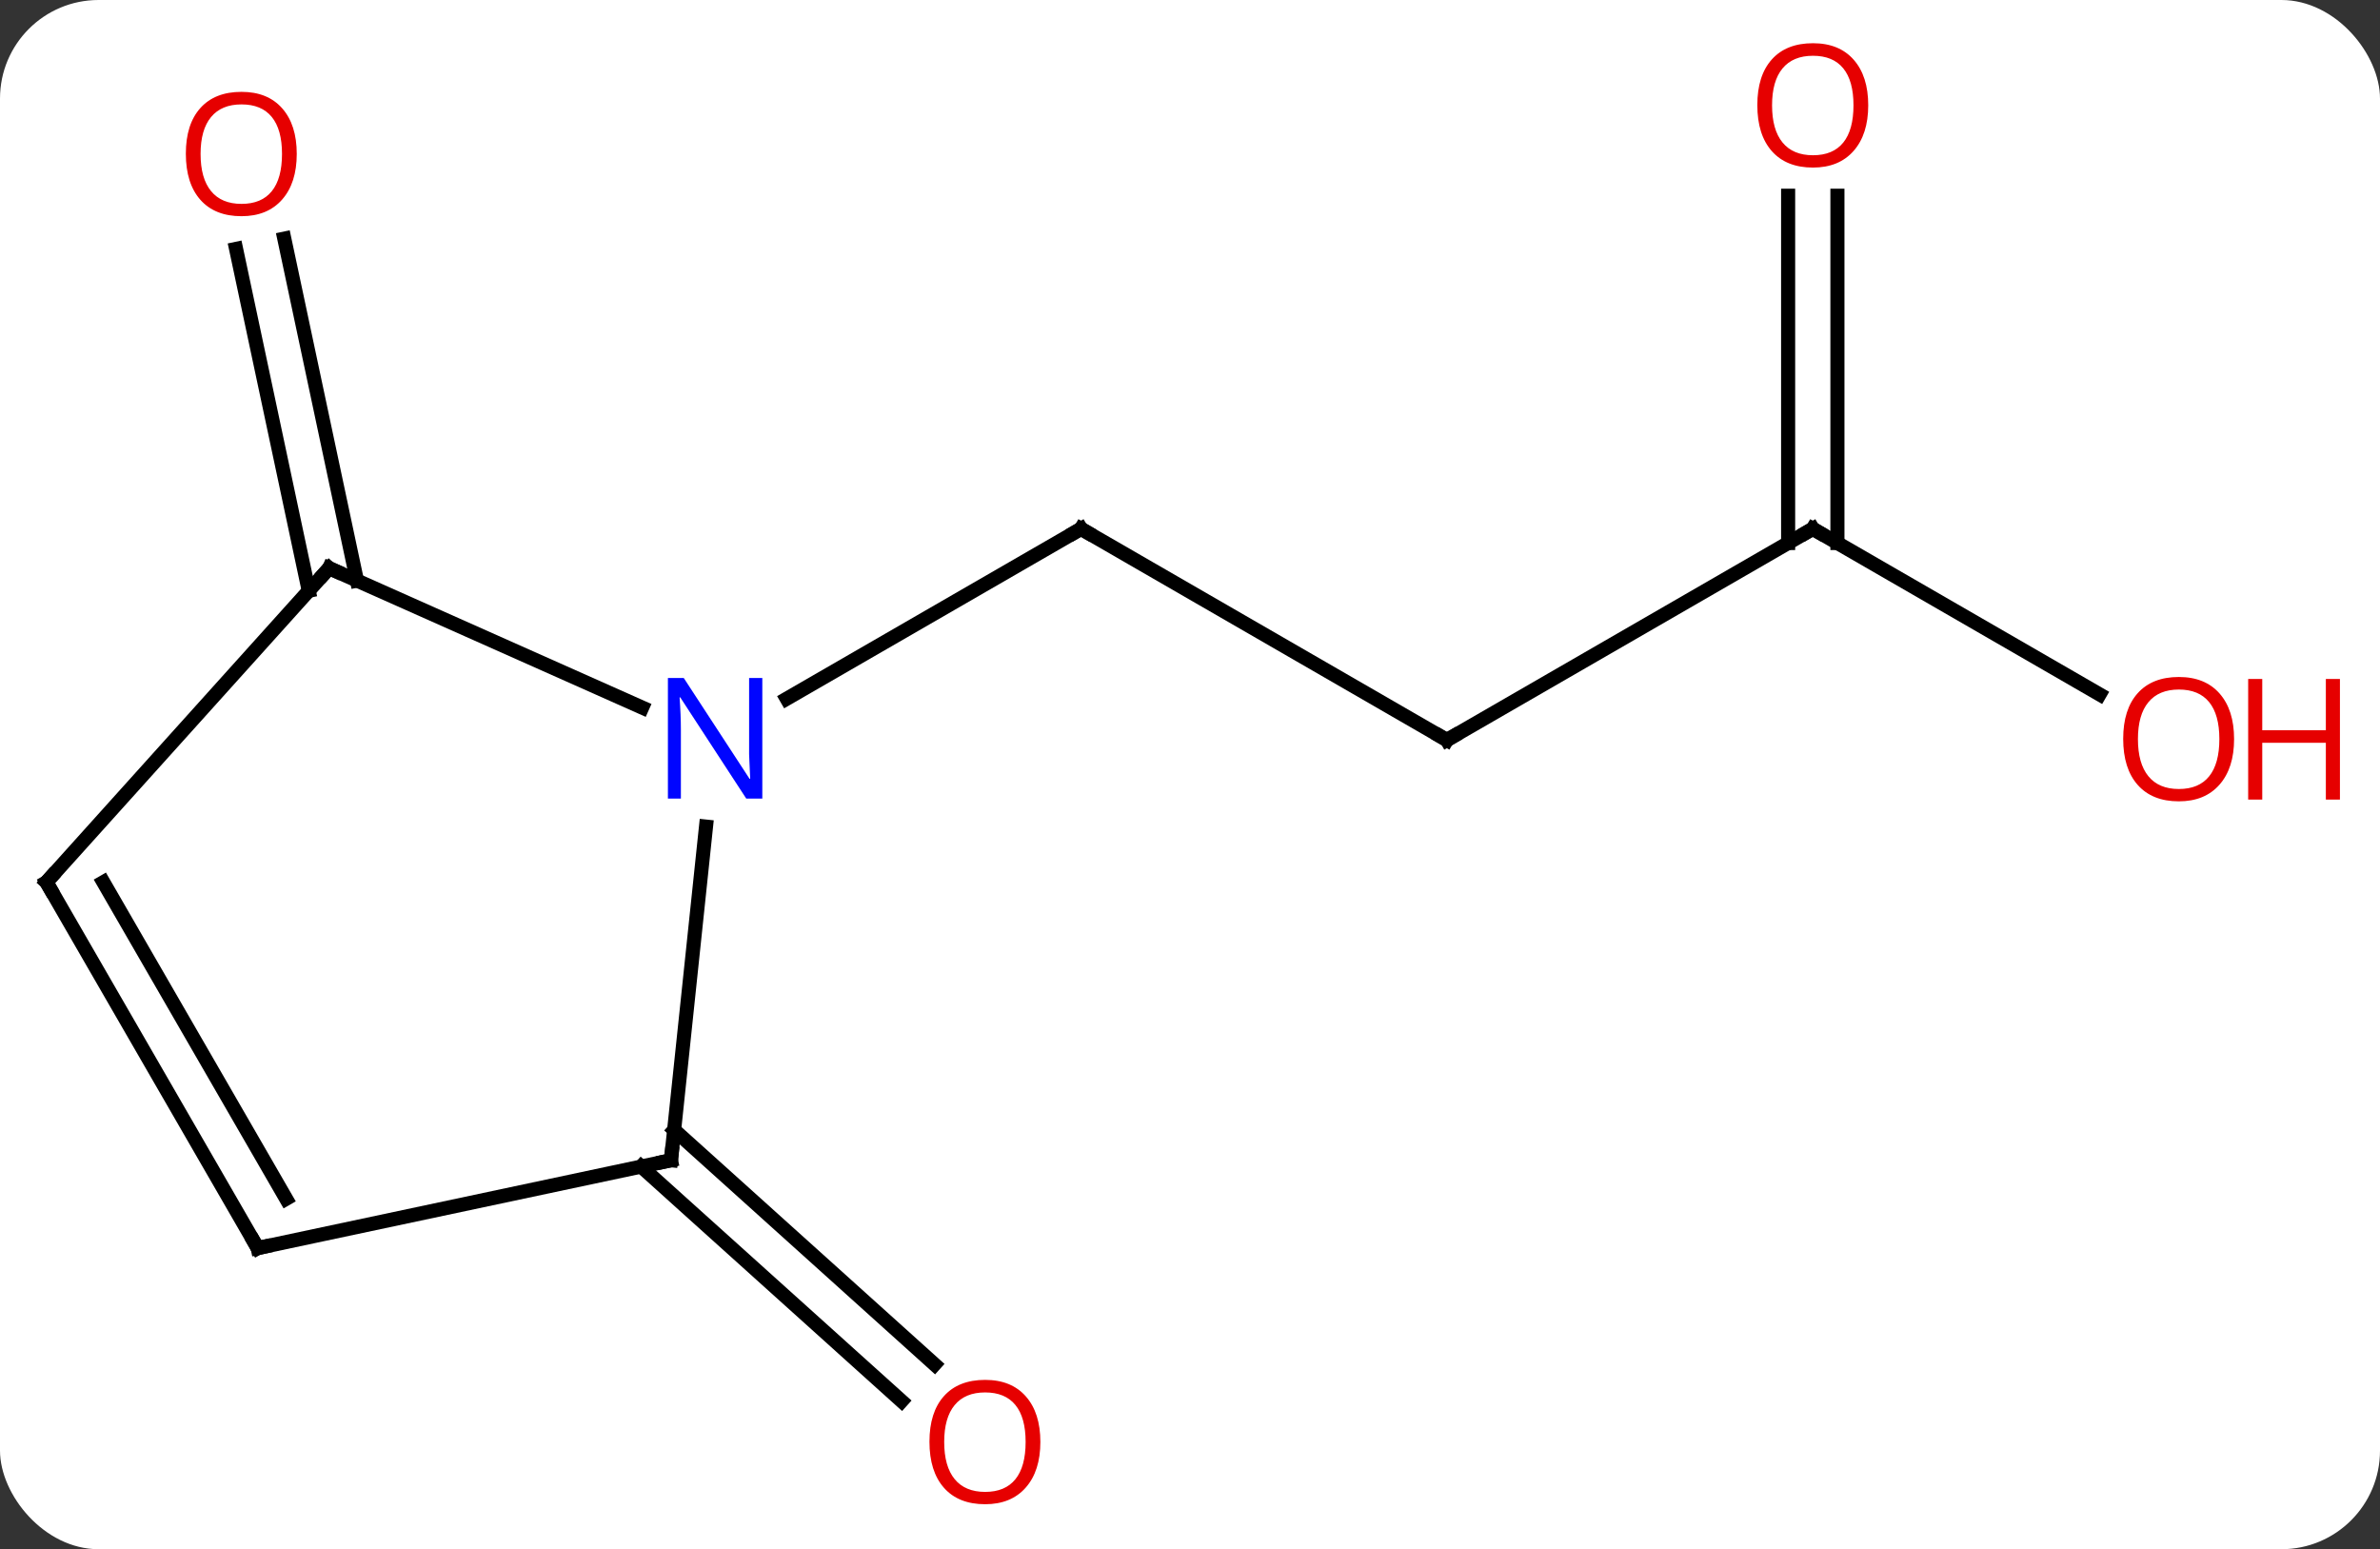 <svg width="169" viewBox="0 0 169 110" style="fill-opacity:1; color-rendering:auto; color-interpolation:auto; text-rendering:auto; stroke:black; stroke-linecap:square; stroke-miterlimit:10; shape-rendering:auto; stroke-opacity:1; fill:black; stroke-dasharray:none; font-weight:normal; stroke-width:1; font-family:'Open Sans'; font-style:normal; stroke-linejoin:miter; font-size:12; stroke-dashoffset:0; image-rendering:auto;" height="110" class="cas-substance-image" xmlns:xlink="http://www.w3.org/1999/xlink" xmlns="http://www.w3.org/2000/svg"><rect x="0" y="0" width="169" height="110" fill="#333333" stroke="none"/><svg class="cas-substance-single-component"><rect y="0" x="0" width="169" stroke="none" ry="7" rx="7" height="110" fill="white" class="cas-substance-group"/><svg y="0" x="0" width="169" viewBox="0 0 169 110" style="fill:black;" height="110" class="cas-substance-single-component-image"><svg><g><g transform="translate(79,55)" style="text-rendering:geometricPrecision; color-rendering:optimizeQuality; color-interpolation:linearRGB; stroke-linecap:butt; image-rendering:optimizeQuality;"><line y2="-2.454" y1="-17.454" x2="23.739" x1="-2.241" style="fill:none;"/><line y2="-5.389" y1="-17.454" x2="-23.137" x1="-2.241" style="fill:none;"/><line y2="-17.454" y1="-2.454" x2="49.722" x1="23.739" style="fill:none;"/><line y2="-5.695" y1="-17.454" x2="70.088" x1="49.722" style="fill:none;"/><line y2="-41.102" y1="-16.444" x2="51.472" x1="51.472" style="fill:none;"/><line y2="-41.102" y1="-16.444" x2="47.972" x1="47.972" style="fill:none;"/><line y2="25.23" y1="41.88" x2="-31.13" x1="-12.638" style="fill:none;"/><line y2="27.831" y1="44.481" x2="-33.472" x1="-14.98" style="fill:none;"/><line y2="-13.05" y1="-37.329" x2="-57.076" x1="-62.237" style="fill:none;"/><line y2="-13.778" y1="-38.057" x2="-53.653" x1="-58.813" style="fill:none;"/><line y2="27.381" y1="3.691" x2="-31.356" x1="-28.867" style="fill:none;"/><line y2="-14.658" y1="-4.76" x2="-55.629" x1="-33.4" style="fill:none;"/><line y2="33.618" y1="27.381" x2="-60.702" x1="-31.356" style="fill:none;"/><line y2="7.638" y1="-14.658" x2="-75.702" x1="-55.629" style="fill:none;"/><line y2="7.638" y1="33.618" x2="-75.702" x1="-60.702" style="fill:none;"/><line y2="7.638" y1="30.118" x2="-71.661" x1="-58.681" style="fill:none;"/><path style="fill:none; stroke-miterlimit:5;" d="M-1.808 -17.204 L-2.241 -17.454 L-2.674 -17.204"/><path style="fill:none; stroke-miterlimit:5;" d="M23.306 -2.704 L23.739 -2.454 L24.172 -2.704"/><path style="fill:none; stroke-miterlimit:5;" d="M49.289 -17.204 L49.722 -17.454 L50.155 -17.204"/></g><g transform="translate(79,55)" style="stroke-linecap:butt; fill:rgb(230,0,0); text-rendering:geometricPrecision; color-rendering:optimizeQuality; image-rendering:optimizeQuality; font-family:'Open Sans'; stroke:rgb(230,0,0); color-interpolation:linearRGB; stroke-miterlimit:5;"><path style="stroke:none;" d="M79.639 -2.524 Q79.639 -0.462 78.6 0.718 Q77.561 1.898 75.718 1.898 Q73.827 1.898 72.796 0.734 Q71.764 -0.431 71.764 -2.54 Q71.764 -4.634 72.796 -5.782 Q73.827 -6.931 75.718 -6.931 Q77.577 -6.931 78.608 -5.759 Q79.639 -4.587 79.639 -2.524 ZM72.811 -2.524 Q72.811 -0.79 73.554 0.116 Q74.296 1.023 75.718 1.023 Q77.139 1.023 77.866 0.124 Q78.593 -0.774 78.593 -2.524 Q78.593 -4.259 77.866 -5.149 Q77.139 -6.04 75.718 -6.04 Q74.296 -6.04 73.554 -5.141 Q72.811 -4.243 72.811 -2.524 Z"/><path style="stroke:none;" d="M87.155 1.773 L86.155 1.773 L86.155 -2.259 L81.639 -2.259 L81.639 1.773 L80.639 1.773 L80.639 -6.79 L81.639 -6.79 L81.639 -3.149 L86.155 -3.149 L86.155 -6.79 L87.155 -6.79 L87.155 1.773 Z"/><path style="stroke:none;" d="M53.66 -47.524 Q53.66 -45.462 52.62 -44.282 Q51.581 -43.102 49.738 -43.102 Q47.847 -43.102 46.816 -44.267 Q45.785 -45.431 45.785 -47.54 Q45.785 -49.634 46.816 -50.782 Q47.847 -51.931 49.738 -51.931 Q51.597 -51.931 52.628 -50.759 Q53.66 -49.587 53.66 -47.524 ZM46.831 -47.524 Q46.831 -45.79 47.574 -44.884 Q48.316 -43.977 49.738 -43.977 Q51.16 -43.977 51.886 -44.876 Q52.613 -45.774 52.613 -47.524 Q52.613 -49.259 51.886 -50.149 Q51.16 -51.04 49.738 -51.04 Q48.316 -51.04 47.574 -50.142 Q46.831 -49.243 46.831 -47.524 Z"/><path style="stroke:none;" d="M-5.125 47.384 Q-5.125 49.446 -6.165 50.626 Q-7.204 51.806 -9.047 51.806 Q-10.938 51.806 -11.969 50.642 Q-13.001 49.477 -13.001 47.368 Q-13.001 45.274 -11.969 44.126 Q-10.938 42.977 -9.047 42.977 Q-7.188 42.977 -6.157 44.149 Q-5.125 45.321 -5.125 47.384 ZM-11.954 47.384 Q-11.954 49.118 -11.211 50.024 Q-10.469 50.931 -9.047 50.931 Q-7.625 50.931 -6.899 50.032 Q-6.172 49.134 -6.172 47.384 Q-6.172 45.649 -6.899 44.759 Q-7.625 43.868 -9.047 43.868 Q-10.469 43.868 -11.211 44.767 Q-11.954 45.665 -11.954 47.384 Z"/><path style="stroke:none;" d="M-57.928 -44.071 Q-57.928 -42.009 -58.968 -40.829 Q-60.007 -39.649 -61.85 -39.649 Q-63.741 -39.649 -64.772 -40.813 Q-65.803 -41.978 -65.803 -44.087 Q-65.803 -46.181 -64.772 -47.329 Q-63.741 -48.478 -61.85 -48.478 Q-59.991 -48.478 -58.96 -47.306 Q-57.928 -46.134 -57.928 -44.071 ZM-64.757 -44.071 Q-64.757 -42.337 -64.014 -41.431 Q-63.272 -40.524 -61.85 -40.524 Q-60.428 -40.524 -59.702 -41.423 Q-58.975 -42.321 -58.975 -44.071 Q-58.975 -45.806 -59.702 -46.696 Q-60.428 -47.587 -61.85 -47.587 Q-63.272 -47.587 -64.014 -46.688 Q-64.757 -45.79 -64.757 -44.071 Z"/><path style="fill:rgb(0,5,255); stroke:none;" d="M-24.869 1.702 L-26.01 1.702 L-30.698 -5.485 L-30.744 -5.485 Q-30.651 -4.22 -30.651 -3.173 L-30.651 1.702 L-31.573 1.702 L-31.573 -6.86 L-30.448 -6.86 L-25.776 0.296 L-25.729 0.296 Q-25.729 0.14 -25.776 -0.72 Q-25.823 -1.579 -25.807 -1.954 L-25.807 -6.86 L-24.869 -6.86 L-24.869 1.702 Z"/><path style="fill:none; stroke:black;" d="M-31.304 26.884 L-31.356 27.381 L-31.845 27.485"/><path style="fill:none; stroke:black;" d="M-55.172 -14.455 L-55.629 -14.658 L-55.964 -14.286"/><path style="fill:none; stroke:black;" d="M-60.213 33.514 L-60.702 33.618 L-60.952 33.185"/><path style="fill:none; stroke:black;" d="M-75.368 7.266 L-75.702 7.638 L-75.452 8.071"/></g></g></svg></svg></svg></svg>